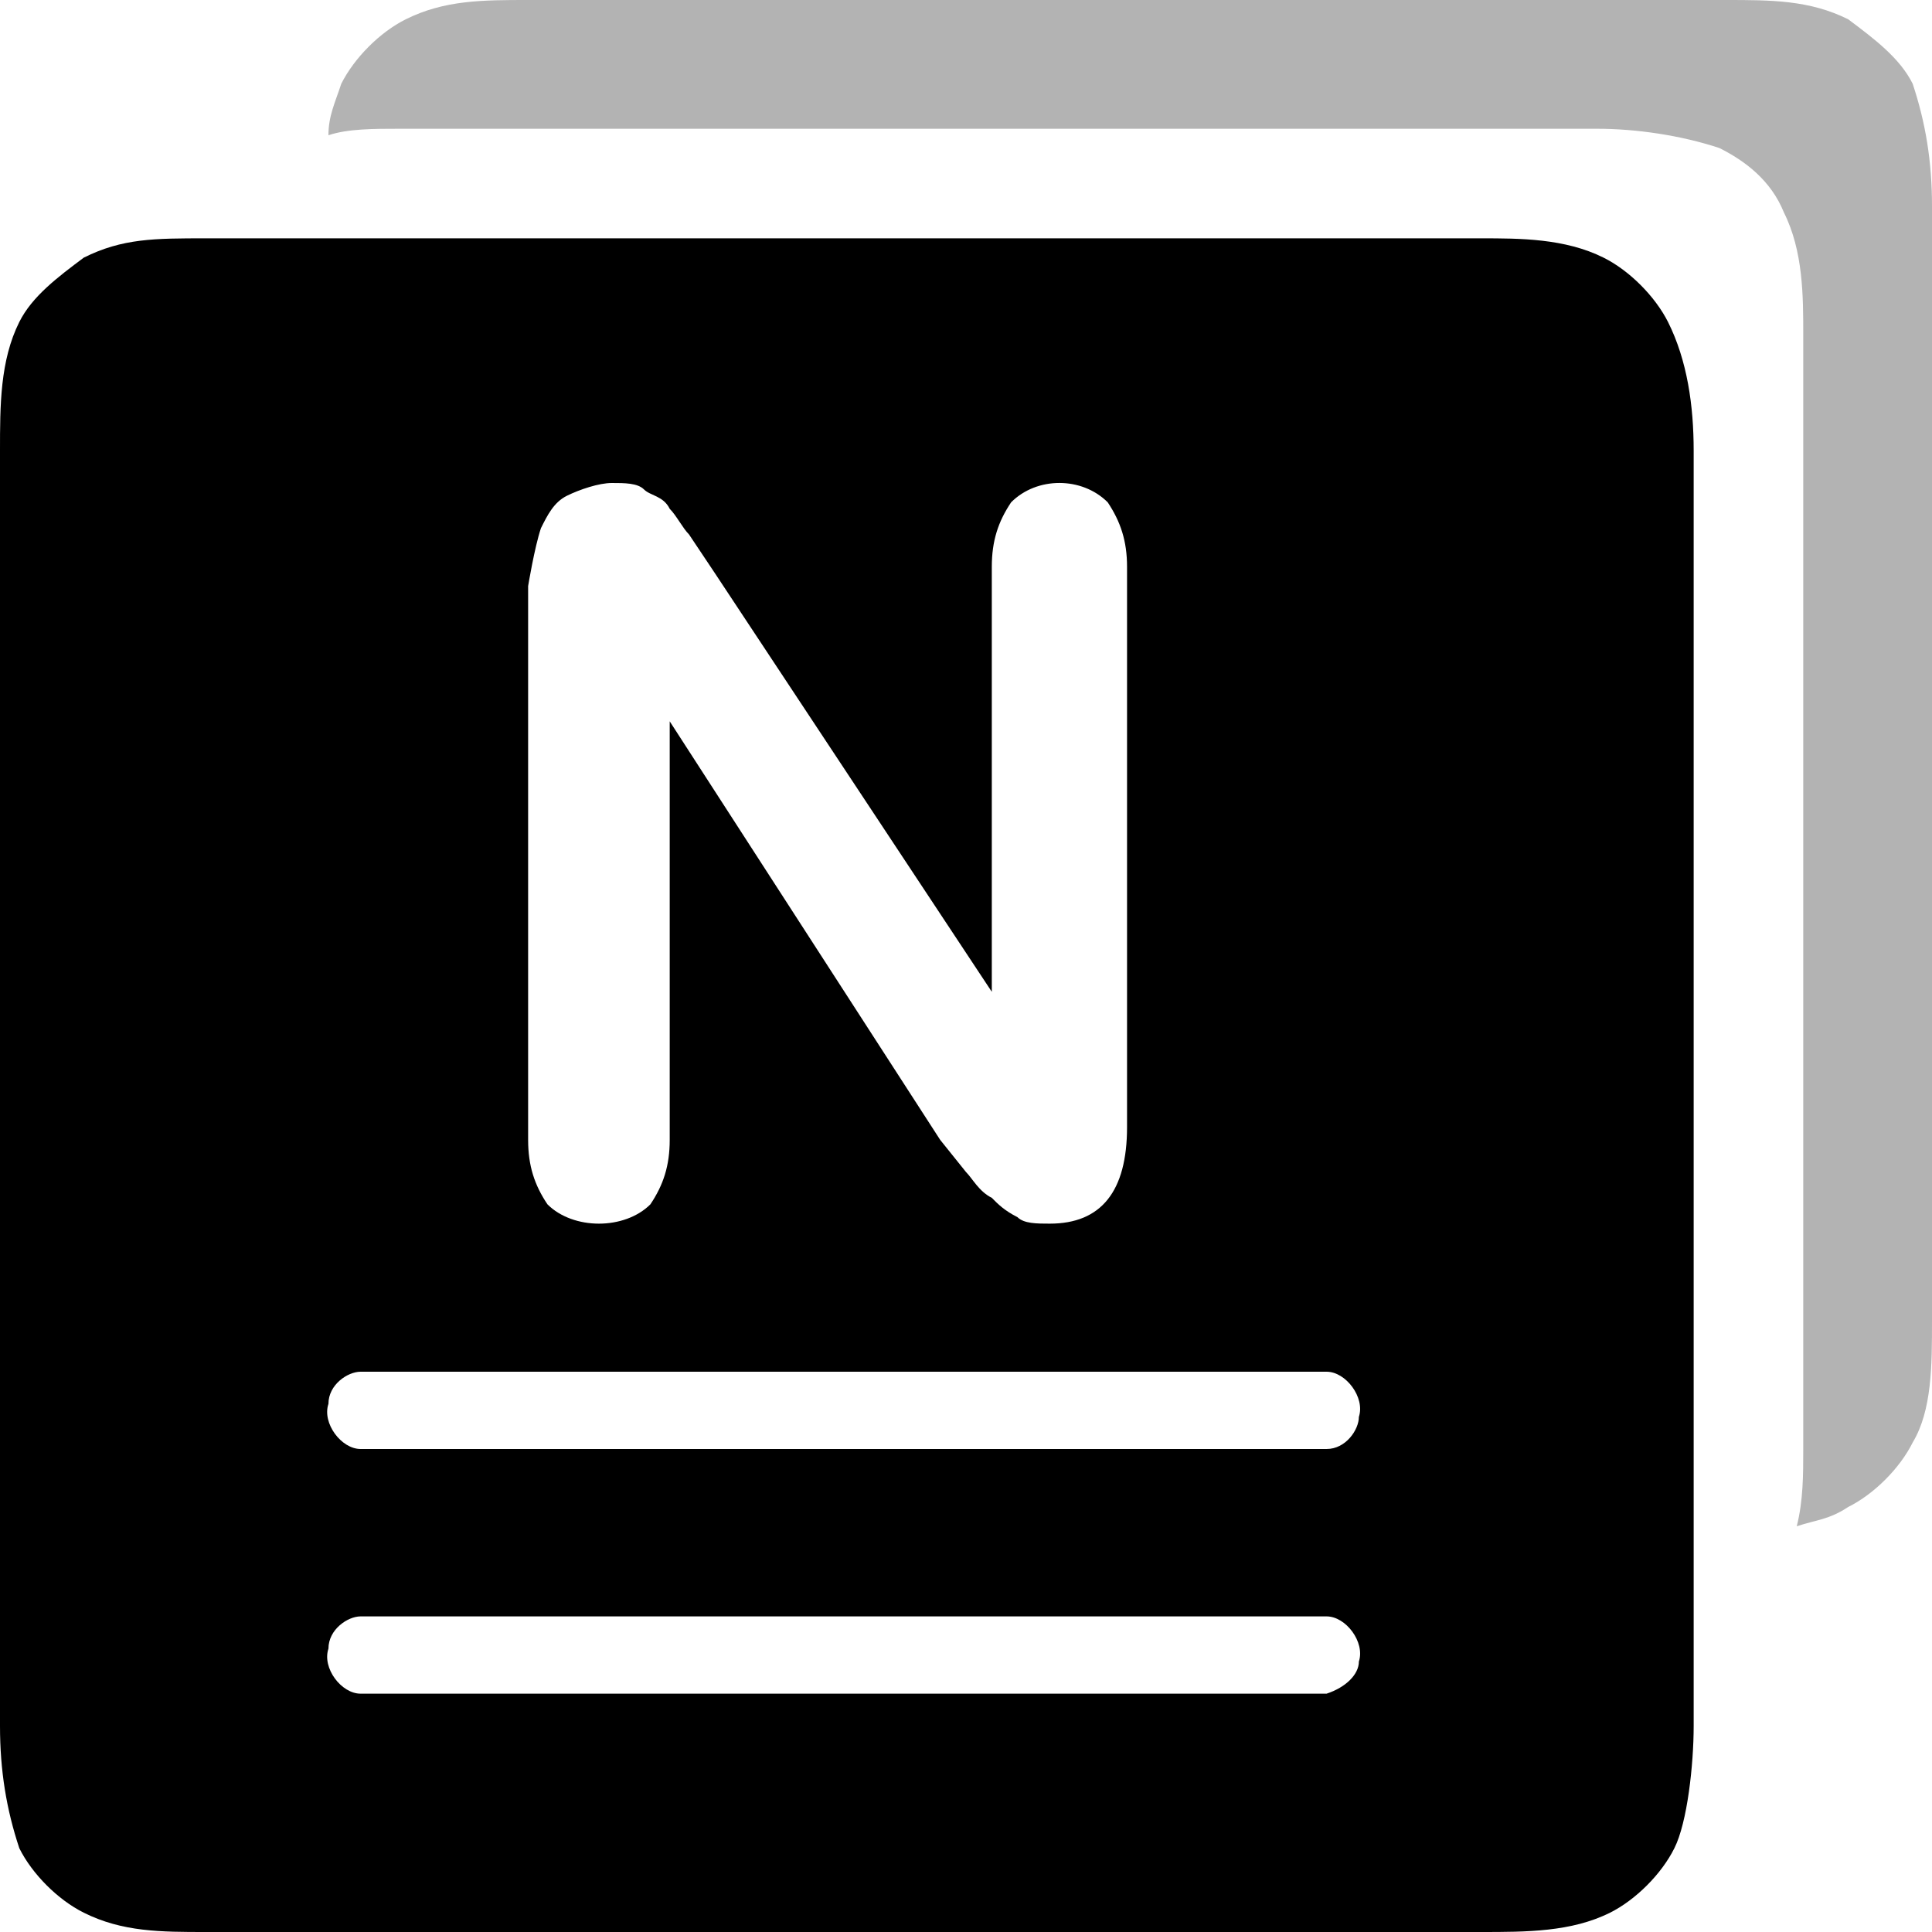 <svg width="14" height="14" viewBox="0 0 14 14" fill="none" xmlns="http://www.w3.org/2000/svg">
<path d="M12.087 2.333C11.993 2.147 11.807 1.96 11.62 1.867C11.34 1.727 11.013 1.727 10.733 1.727H1.493C1.12 1.727 0.887 1.727 0.607 1.867C0.42 2.007 0.233 2.147 0.14 2.333C0 2.613 0 2.94 0 3.267V12.507C0 12.833 0.047 13.113 0.14 13.393C0.233 13.58 0.42 13.767 0.607 13.86C0.887 14 1.167 14 1.493 14H10.733C11.06 14 11.387 14 11.667 13.86C11.853 13.767 12.04 13.58 12.133 13.393C12.227 13.207 12.273 12.787 12.273 12.507V3.267C12.273 2.94 12.227 2.613 12.087 2.333ZM3.92 3.827C3.967 3.733 4.013 3.64 4.107 3.593C4.2 3.547 4.34 3.5 4.433 3.5C4.527 3.5 4.62 3.5 4.667 3.547C4.713 3.593 4.807 3.593 4.853 3.687C4.9 3.733 4.947 3.827 4.993 3.873L5.18 4.153L7.187 7.187V4.107C7.187 3.92 7.233 3.78 7.327 3.64C7.513 3.453 7.84 3.453 8.027 3.64C8.12 3.78 8.167 3.92 8.167 4.107V8.167C8.167 8.633 7.98 8.867 7.607 8.867C7.513 8.867 7.42 8.867 7.373 8.82C7.28 8.773 7.233 8.727 7.187 8.68C7.093 8.633 7.047 8.54 7 8.493L6.813 8.26L4.853 5.227V8.26C4.853 8.447 4.807 8.587 4.713 8.727C4.62 8.82 4.48 8.867 4.34 8.867C4.2 8.867 4.06 8.82 3.967 8.727C3.873 8.587 3.827 8.447 3.827 8.26V4.247C3.827 4.247 3.873 3.967 3.92 3.827ZM9.613 12.273H2.613C2.473 12.273 2.333 12.087 2.38 11.947C2.38 11.807 2.52 11.713 2.613 11.713H9.613C9.753 11.713 9.893 11.9 9.847 12.04C9.847 12.133 9.753 12.227 9.613 12.273ZM9.613 10.5H2.613C2.473 10.5 2.333 10.313 2.38 10.173C2.38 10.033 2.52 9.94 2.613 9.94H9.613C9.753 9.94 9.893 10.127 9.847 10.267C9.847 10.36 9.753 10.5 9.613 10.5Z" fill="currentColor"/>
<path opacity="0.3" d="M14 9.567V1.493C14 1.167 13.953 0.887 13.86 0.607C13.767 0.42 13.58 0.28 13.393 0.14C13.113 0 12.833 0 12.507 0H3.827C3.5 0 3.22 0 2.94 0.14C2.753 0.233 2.567 0.42 2.473 0.607C2.427 0.747 2.38 0.84 2.38 0.98C2.52 0.933 2.707 0.933 2.893 0.933H11.573C11.853 0.933 12.18 0.98 12.46 1.073C12.647 1.167 12.833 1.307 12.927 1.54C13.067 1.82 13.067 2.147 13.067 2.427V10.5C13.067 10.687 13.067 10.873 13.02 11.06C13.16 11.013 13.253 11.013 13.393 10.92C13.58 10.827 13.767 10.64 13.86 10.453C14 10.22 14 9.893 14 9.567Z" fill="currentColor"/>
</svg>
